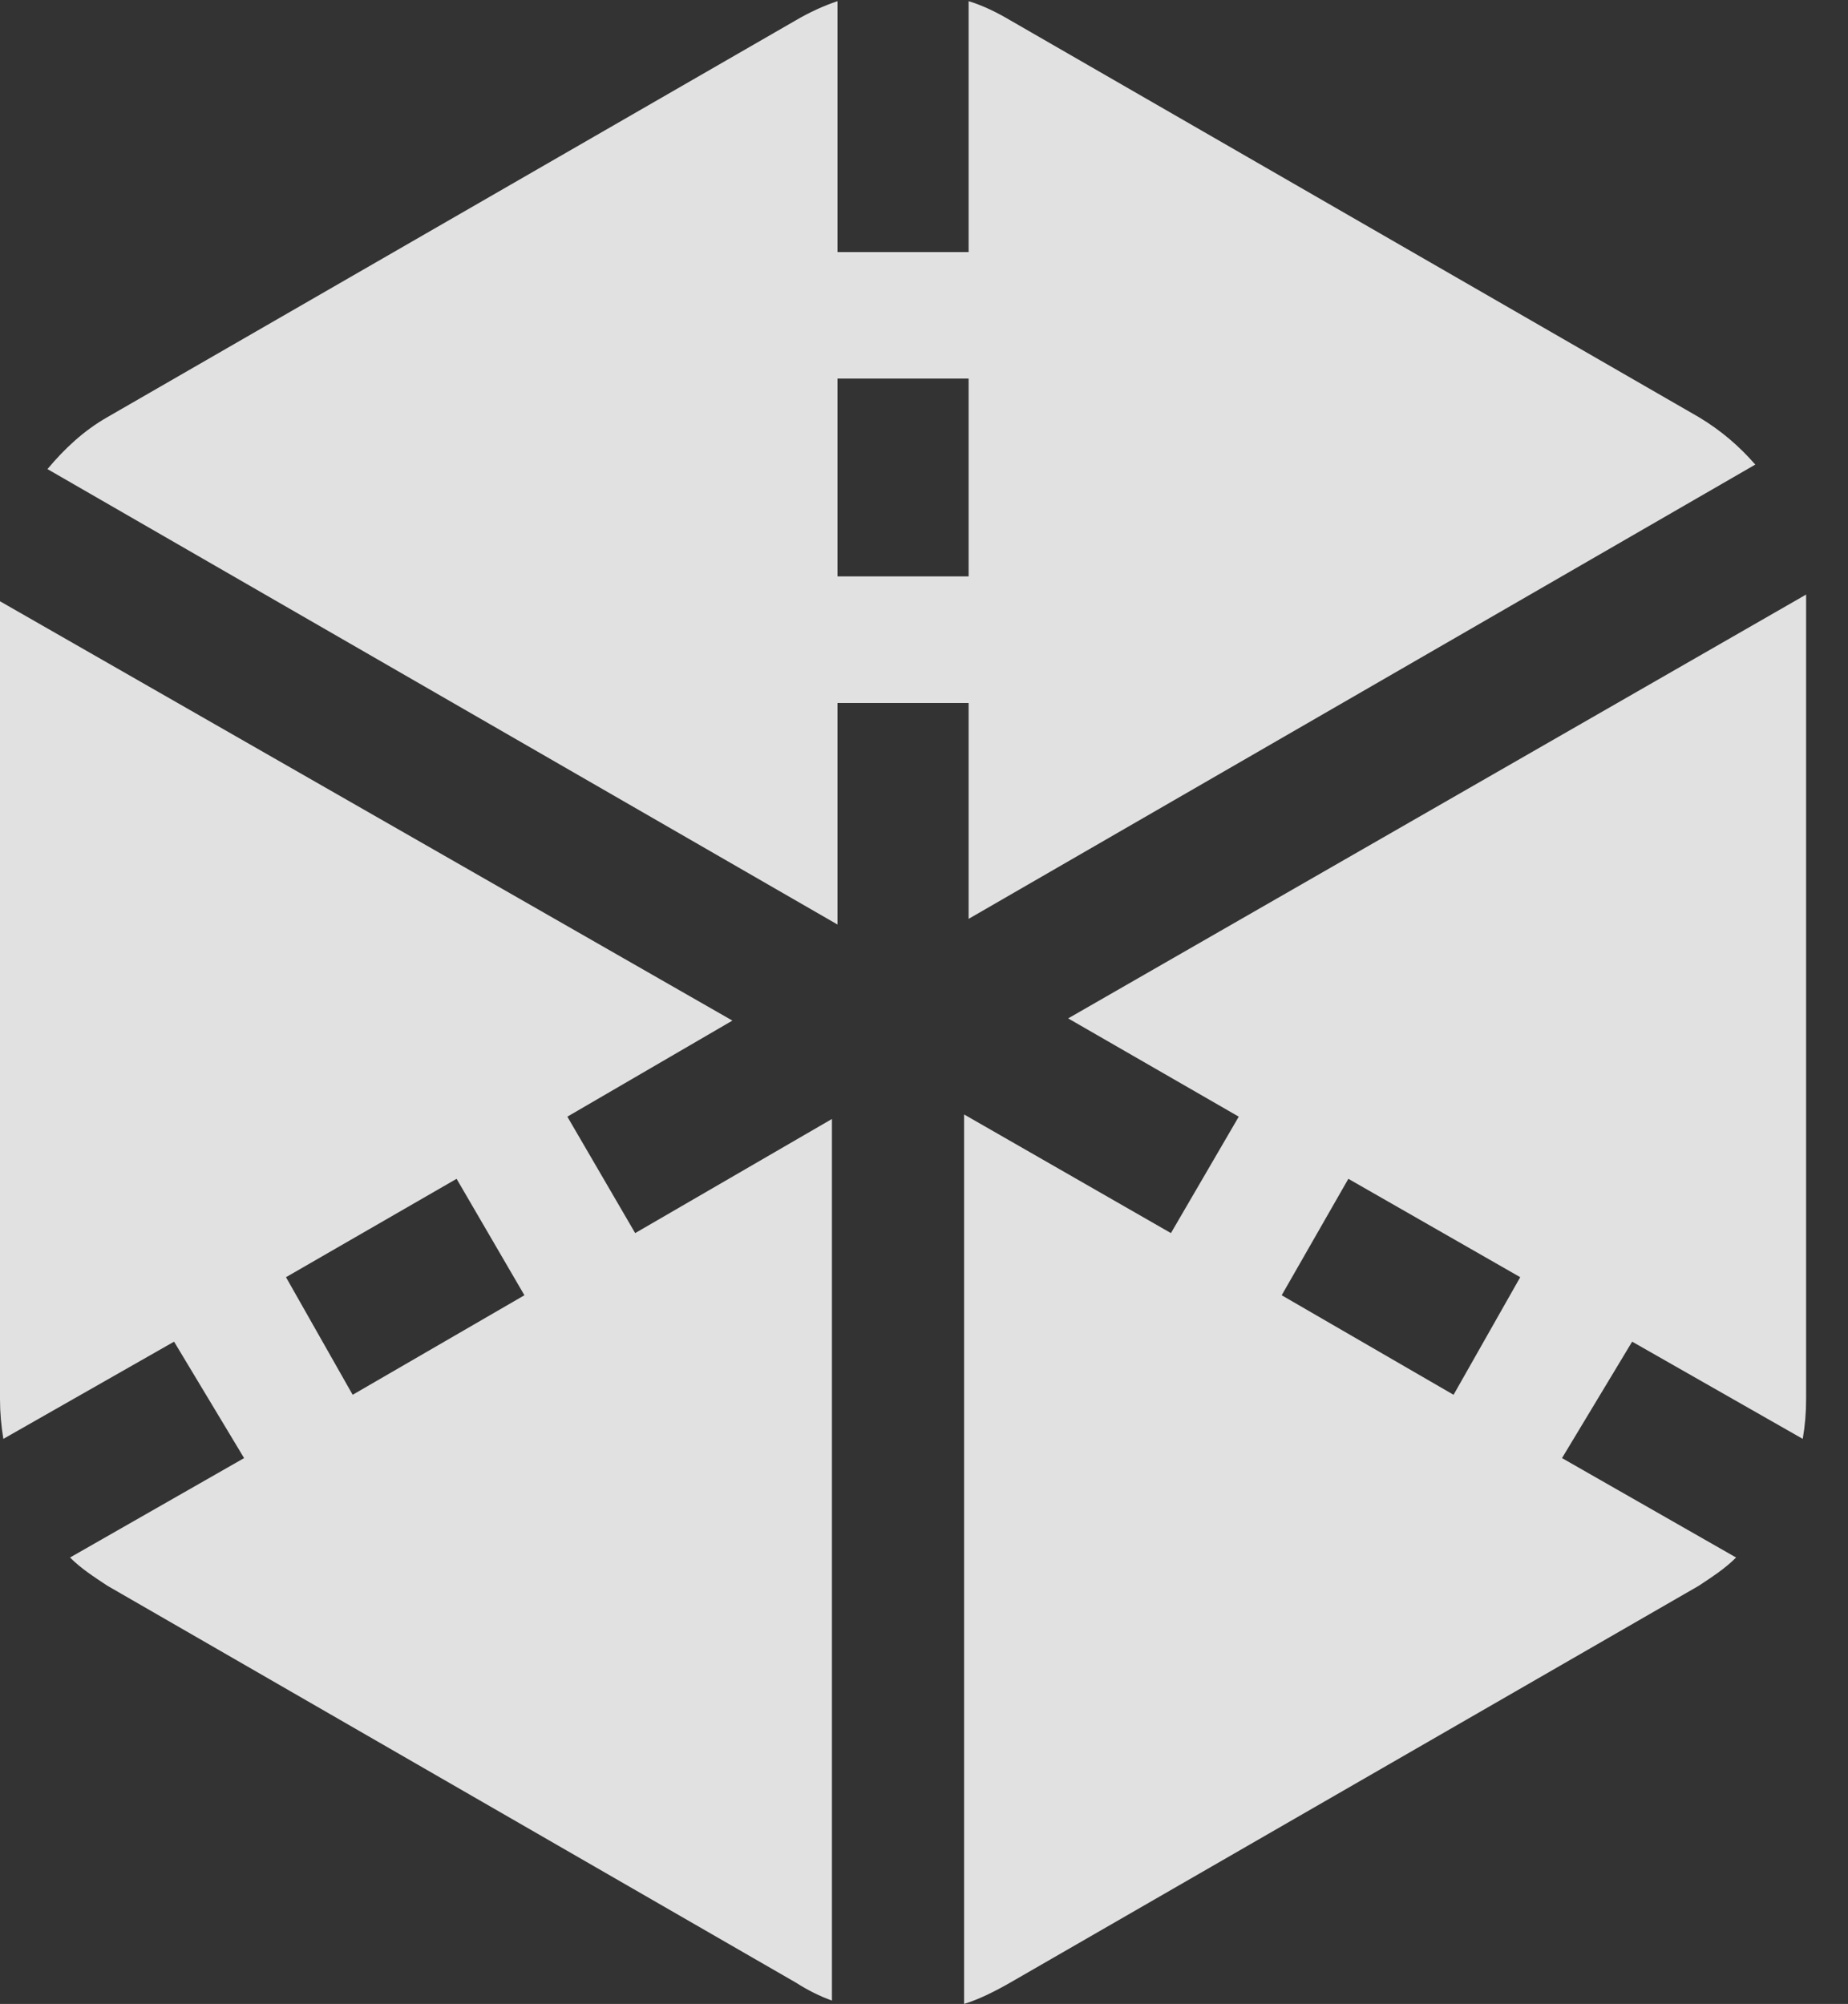 <?xml version="1.0" encoding="UTF-8"?>
<!--Generator: Apple Native CoreSVG 341-->
<!DOCTYPE svg
PUBLIC "-//W3C//DTD SVG 1.1//EN"
       "http://www.w3.org/Graphics/SVG/1.1/DTD/svg11.dtd">
<svg version="1.1" xmlns="http://www.w3.org/2000/svg" xmlns:xlink="http://www.w3.org/1999/xlink" viewBox="0 0 15.967 17.314">
 <rect x="0" y="0" width="15.967" height="17.314" fill="#333333" stroke="none"/>
 <g>
  <rect height="17.314" opacity="0" width="15.967" x="0" y="0"/>
  <path d="M7.236 7.988L7.236 6.074L8.369 6.074L8.369 7.939L15.166 4.014C15.029 3.857 14.873 3.721 14.678 3.604L8.73 0.176C8.613 0.107 8.496 0.049 8.369 0.01L8.369 2.178L7.236 2.178L7.236 0.01C7.119 0.049 6.992 0.107 6.875 0.176L0.928 3.604C0.723 3.721 0.557 3.877 0.41 4.053ZM7.236 4.98L7.236 3.271L8.369 3.271L8.369 4.98ZM8.33 17.314C8.457 17.275 8.594 17.207 8.73 17.129L14.678 13.701C14.795 13.623 14.902 13.555 15 13.457L13.496 12.598L14.102 11.592L15.576 12.432C15.596 12.315 15.605 12.207 15.605 12.09L15.605 5.234C15.605 5.205 15.605 5.166 15.605 5.137L9.229 8.799L10.703 9.648L10.117 10.654L8.33 9.629ZM12.559 12.051L11.074 11.191L11.65 10.185L13.135 11.035ZM7.188 17.285L7.188 9.668L5.488 10.654L4.902 9.648L6.328 8.818L0 5.195C0 5.225 0 5.264 0 5.293L0 12.09C0 12.207 0.01 12.315 0.029 12.432L1.504 11.592L2.109 12.598L0.605 13.457C0.703 13.555 0.811 13.623 0.928 13.701L6.875 17.129C6.982 17.197 7.08 17.246 7.188 17.285ZM4.531 11.191L3.047 12.051L2.471 11.035L3.945 10.185Z" fill="white" fill-opacity="0.85"/>
 </g>
</svg>
